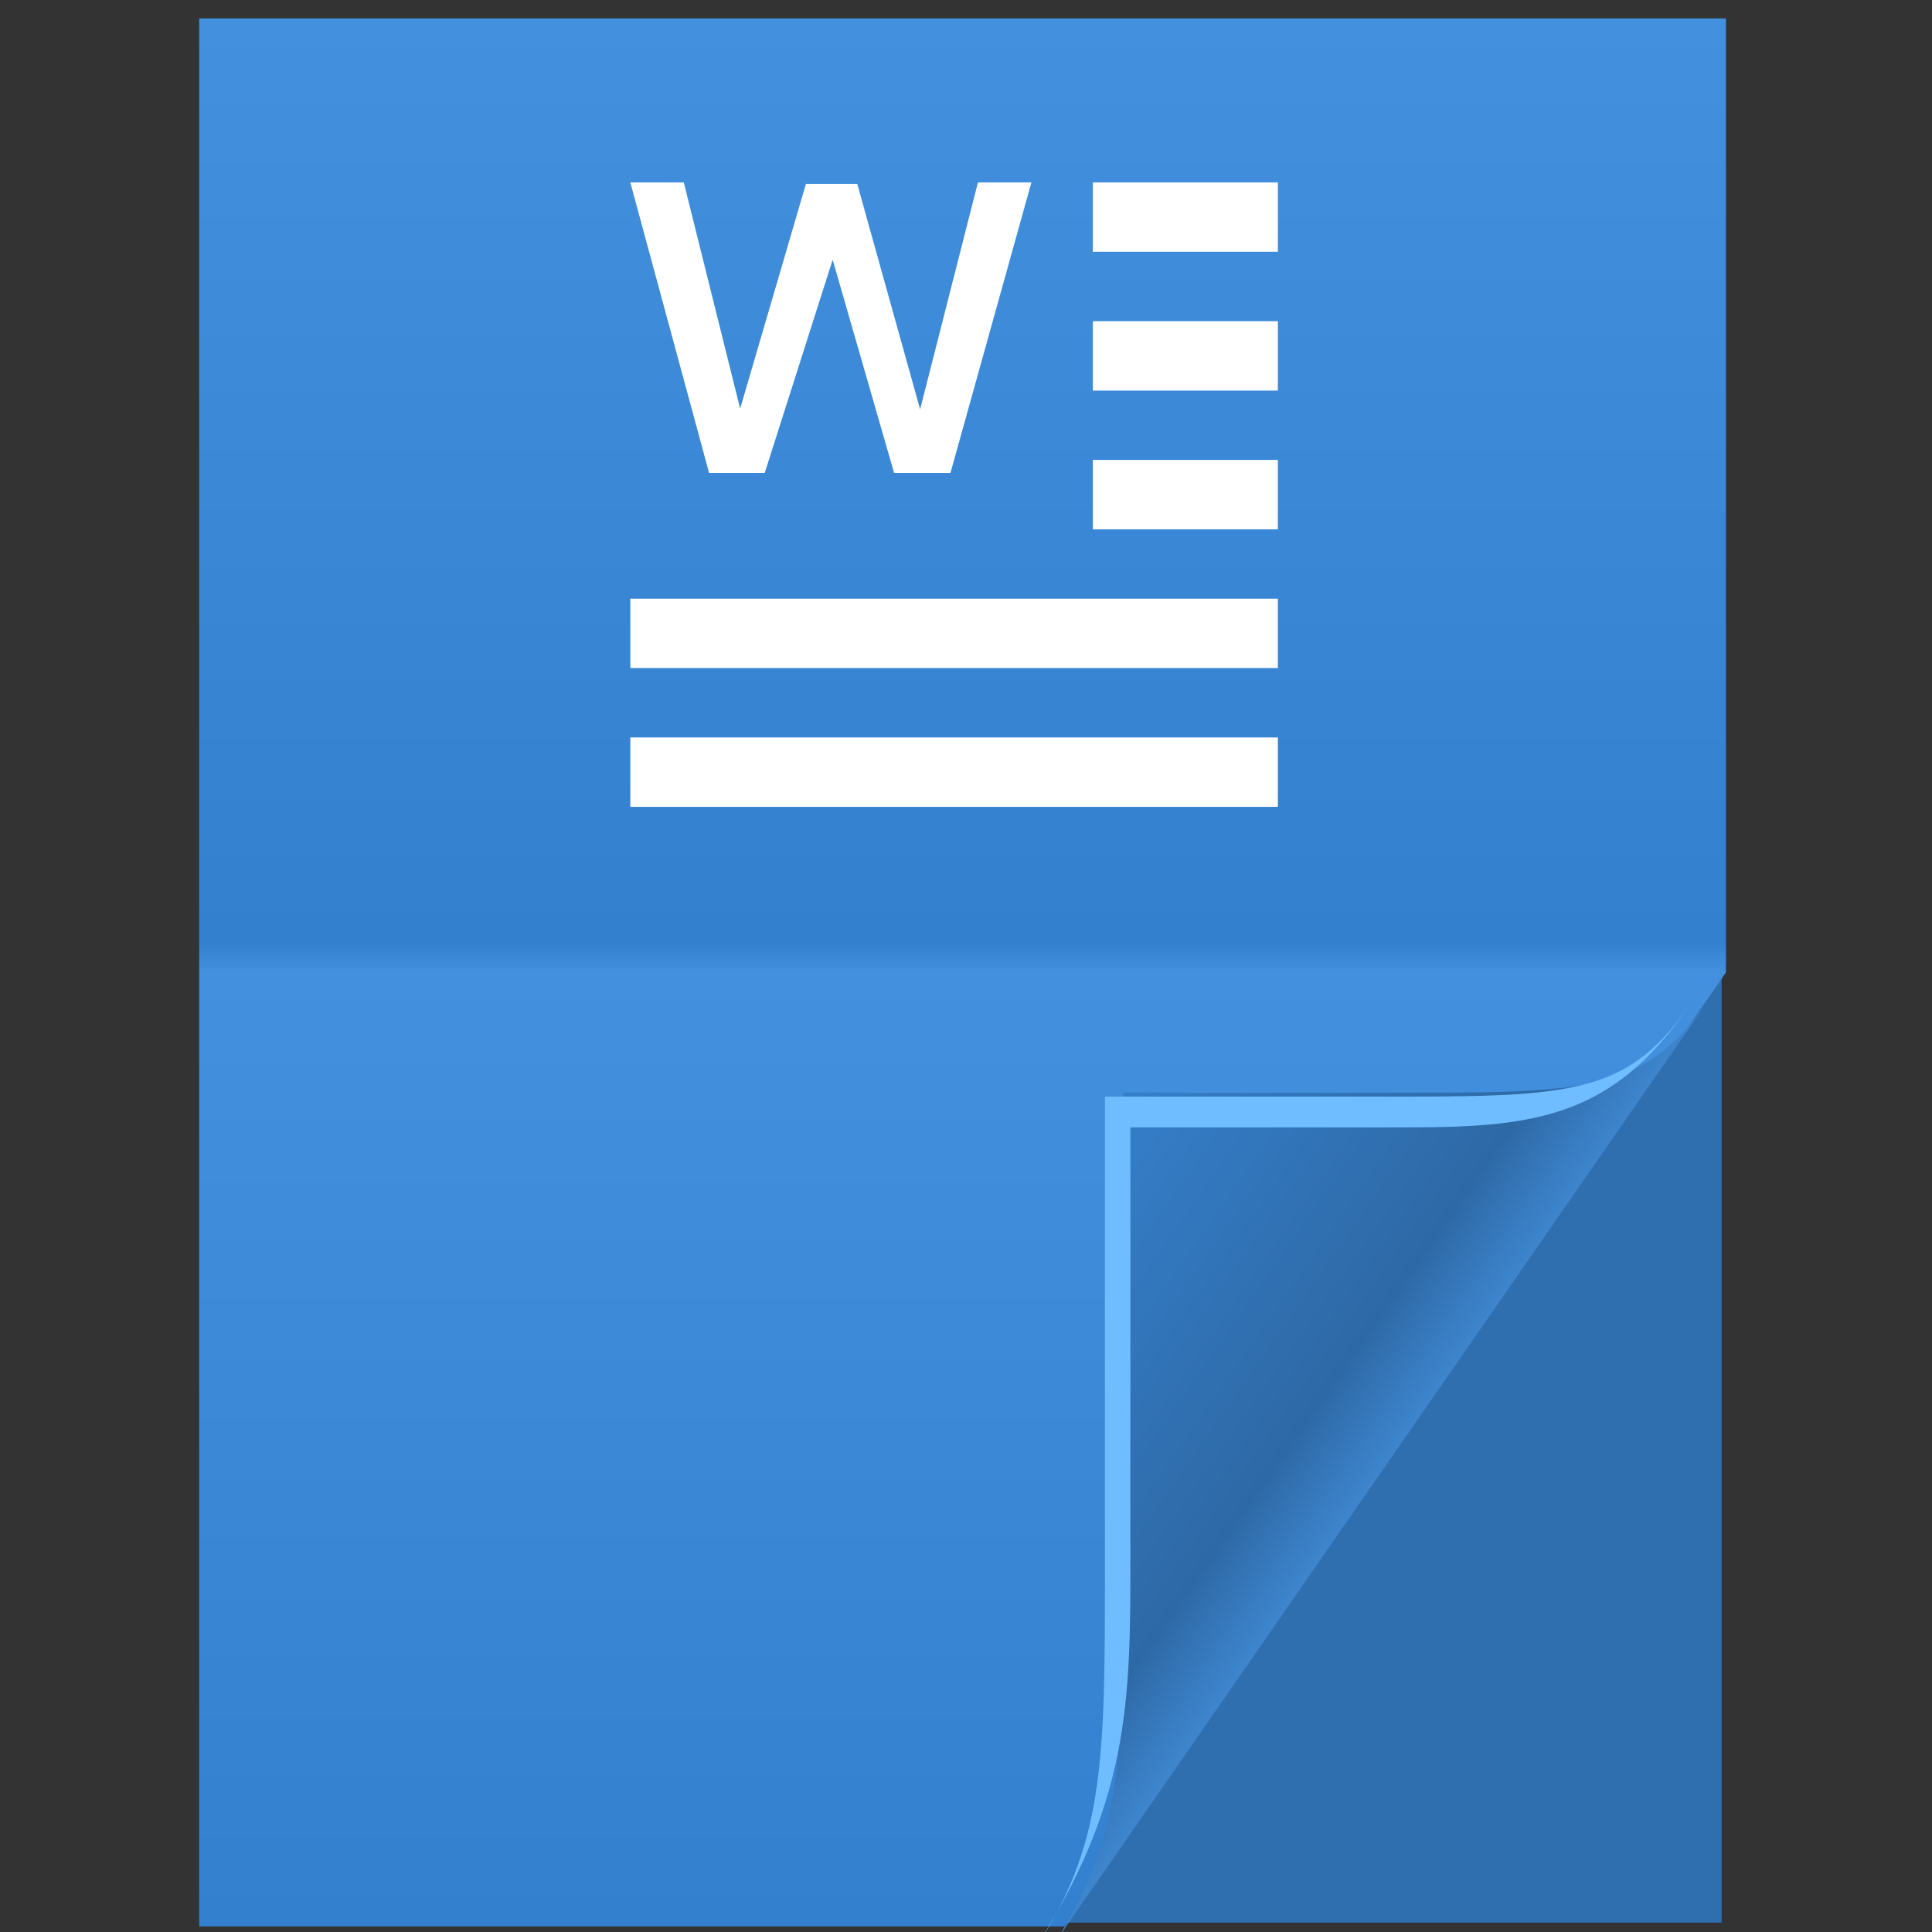 <?xml version="1.0" encoding="UTF-8" standalone="no"?>
<!-- Created with Inkscape (http://www.inkscape.org/) -->

<svg
   xmlns:dc="http://purl.org/dc/elements/1.1/"
   xmlns:cc="http://creativecommons.org/ns#"
   xmlns:rdf="http://www.w3.org/1999/02/22-rdf-syntax-ns#"
   xmlns:svg="http://www.w3.org/2000/svg"
   xmlns="http://www.w3.org/2000/svg"
   xmlns:xlink="http://www.w3.org/1999/xlink"
   xmlns:sodipodi="http://sodipodi.sourceforge.net/DTD/sodipodi-0.dtd"
   xmlns:inkscape="http://www.inkscape.org/namespaces/inkscape"
   version="1.0"
   width="96"
   height="96"
   id="svg2408"
   style="display:inline"
   inkscape:version="0.48.4 r9939"
   sodipodi:docname="application-msword.svg">
  <rect width="100%" height="100%" fill="#333333" stroke="none"/>
  <sodipodi:namedview
     pagecolor="#ffffff"
     bordercolor="#666666"
     borderopacity="1"
     objecttolerance="10"
     gridtolerance="10"
     guidetolerance="10"
     inkscape:pageopacity="0"
     inkscape:pageshadow="2"
     inkscape:window-width="640"
     inkscape:window-height="480"
     id="namedview521"
     showgrid="false"
     inkscape:zoom="3.4766083"
     inkscape:cx="32.195004"
     inkscape:cy="47.012987"
     inkscape:window-x="582"
     inkscape:window-y="138"
     inkscape:window-maximized="0"
     inkscape:current-layer="svg2408" />
  <defs
     id="defs2410">
    <linearGradient
       id="linearGradient5607">
      <stop
         id="stop5609"
         style="stop-color:#ffffff;stop-opacity:1"
         offset="0" />
      <stop
         id="stop5611"
         style="stop-color:#ffffff;stop-opacity:0"
         offset="1" />
    </linearGradient>
    <linearGradient
       id="linearGradient3742">
      <stop
         id="stop3744"
         style="stop-color:#1a3a74;stop-opacity:1"
         offset="0" />
      <stop
         id="stop3746"
         style="stop-color:#235bc3;stop-opacity:1"
         offset="1" />
    </linearGradient>
    <linearGradient
       x1="45.448"
       y1="92.54"
       x2="45.448"
       y2="7.017"
       id="ButtonShadow"
       gradientUnits="userSpaceOnUse"
       gradientTransform="scale(1.006,0.994)">
      <stop
         id="stop3750"
         style="stop-color:#000000;stop-opacity:1"
         offset="0" />
      <stop
         id="stop3752"
         style="stop-color:#000000;stop-opacity:0.588"
         offset="1" />
    </linearGradient>
    <linearGradient
       id="linearGradient3737">
      <stop
         id="stop3739"
         style="stop-color:#ffffff;stop-opacity:1"
         offset="0" />
      <stop
         id="stop3741"
         style="stop-color:#ffffff;stop-opacity:0"
         offset="1" />
    </linearGradient>
    <linearGradient
       id="linearGradient3700">
      <stop
         id="stop3702"
         style="stop-color:#e6e6e6;stop-opacity:1"
         offset="0" />
      <stop
         id="stop3704"
         style="stop-color:#f5f5f5;stop-opacity:1"
         offset="1" />
    </linearGradient>
    <linearGradient
       x1="48"
       y1="90"
       x2="48"
       y2="5.988"
       id="linearGradient3706"
       xlink:href="#linearGradient3700"
       gradientUnits="userSpaceOnUse" />
    <filter
       color-interpolation-filters="sRGB"
       id="filter3174">
      <feGaussianBlur
         stdDeviation="1.71"
         id="feGaussianBlur3176" />
    </filter>
    <linearGradient
       x1="36.357"
       y1="6"
       x2="36.357"
       y2="63.893"
       id="linearGradient3188"
       xlink:href="#linearGradient3737"
       gradientUnits="userSpaceOnUse" />
    <linearGradient
       x1="45.448"
       y1="92.54"
       x2="45.448"
       y2="7.017"
       id="ButtonShadow-0"
       gradientUnits="userSpaceOnUse"
       gradientTransform="matrix(1.006,0,0,0.994,100,0)">
      <stop
         id="stop3750-8"
         style="stop-color:#000000;stop-opacity:1"
         offset="0" />
      <stop
         id="stop3752-5"
         style="stop-color:#000000;stop-opacity:0.588"
         offset="1" />
    </linearGradient>
    <linearGradient
       x1="32.251"
       y1="6.132"
       x2="32.251"
       y2="90.239"
       id="linearGradient3780"
       xlink:href="#ButtonShadow-0"
       gradientUnits="userSpaceOnUse"
       gradientTransform="matrix(1.024,0,0,1.012,-1.143,-98.071)" />
    <linearGradient
       x1="32.251"
       y1="6.132"
       x2="32.251"
       y2="90.239"
       id="linearGradient3772"
       xlink:href="#ButtonShadow-0"
       gradientUnits="userSpaceOnUse"
       gradientTransform="matrix(1.024,0,0,1.012,-1.143,-98.071)" />
    <linearGradient
       x1="32.251"
       y1="6.132"
       x2="32.251"
       y2="90.239"
       id="linearGradient3725"
       xlink:href="#ButtonShadow-0"
       gradientUnits="userSpaceOnUse"
       gradientTransform="matrix(1.024,0,0,1.012,-1.143,-98.071)" />
    <linearGradient
       x1="32.251"
       y1="6.132"
       x2="32.251"
       y2="90.239"
       id="linearGradient3721"
       xlink:href="#ButtonShadow-0"
       gradientUnits="userSpaceOnUse"
       gradientTransform="translate(0,-97)" />
    <linearGradient
       x1="32.251"
       y1="6.132"
       x2="32.251"
       y2="90.239"
       id="linearGradient3811"
       xlink:href="#ButtonShadow-0"
       gradientUnits="userSpaceOnUse"
       gradientTransform="matrix(1.024,0,0,1.012,-1.143,-98.071)" />
    <linearGradient
       id="linearGradient3737-0">
      <stop
         id="stop3739-6"
         style="stop-color:#ffffff;stop-opacity:1"
         offset="0" />
      <stop
         id="stop3741-0"
         style="stop-color:#ffffff;stop-opacity:0"
         offset="1" />
    </linearGradient>
    <radialGradient
       cx="48"
       cy="90.172"
       r="42"
       fx="48"
       fy="90.172"
       id="radialGradient2903"
       xlink:href="#linearGradient3737-0"
       gradientUnits="userSpaceOnUse"
       gradientTransform="matrix(1.157,0,0,0.996,-7.551,0.197)" />
    <linearGradient
       x1="16"
       y1="88"
       x2="16"
       y2="8"
       id="linearGradient3748"
       xlink:href="#linearGradient3742"
       gradientUnits="userSpaceOnUse" />
    <linearGradient
       x1="36.357"
       y1="6"
       x2="36.357"
       y2="63.893"
       id="linearGradient3757"
       xlink:href="#linearGradient3737"
       gradientUnits="userSpaceOnUse" />
    <linearGradient
       x1="8"
       y1="16"
       x2="8"
       y2="48"
       id="linearGradient5613"
       xlink:href="#linearGradient5607"
       gradientUnits="userSpaceOnUse" />
    <linearGradient
       id="linearGradient3737-9">
      <stop
         id="stop3739-2"
         style="stop-color:#ffffff;stop-opacity:1"
         offset="0" />
      <stop
         id="stop3741-1"
         style="stop-color:#ffffff;stop-opacity:0"
         offset="1" />
    </linearGradient>
    <clipPath
       id="clipPath3876">
      <path
         d="M 12,6 C 8.676,6 6,8.676 6,12 l 0,72 c 0,3.324 2.676,6 6,6 L 24,90 24,6 12,6 z"
         inkscape:connector-curvature="0"
         id="path3878"
         style="fill:#ff0000;fill-opacity:1;fill-rule:nonzero;stroke:none" />
    </clipPath>
    <filter
       x="-0.192"
       y="-0.192"
       width="1.384"
       height="1.384"
       color-interpolation-filters="sRGB"
       id="filter3794">
      <feGaussianBlur
         id="feGaussianBlur3796"
         stdDeviation="5.28" />
    </filter>
    <linearGradient
       x1="48"
       y1="20.221"
       x2="48"
       y2="138.661"
       id="linearGradient3874"
       xlink:href="#linearGradient3737-9"
       gradientUnits="userSpaceOnUse" />
    <clipPath
       id="clipPath3870">
      <path
         d="m 24,6 0,84 60,0 c 3.324,0 6,-2.676 6,-6 L 90,12 C 90,8.676 87.324,6 84,6 L 24,6 z"
         inkscape:connector-curvature="0"
         id="path3872"
         style="fill:#ff00ff;fill-opacity:1;fill-rule:nonzero;stroke:none" />
    </clipPath>
    <linearGradient
       x1="48"
       y1="20.221"
       x2="48"
       y2="138.661"
       id="linearGradient3952"
       xlink:href="#linearGradient3737-9"
       gradientUnits="userSpaceOnUse" />
    <linearGradient
       x1="31"
       y1="64"
       x2="31"
       y2="2"
       id="linearGradient3873-2"
       gradientUnits="userSpaceOnUse">
      <stop
         id="stop3875-7-5"
         style="stop-color:#dadada;stop-opacity:1"
         offset="0" />
      <stop
         id="stop3877-5"
         style="stop-color:#ebebeb;stop-opacity:1"
         offset="0.501" />
      <stop
         id="stop3879-2"
         style="stop-color:#dadada;stop-opacity:1"
         offset="0.516" />
      <stop
         id="stop3881-2"
         style="stop-color:#ebebeb;stop-opacity:1"
         offset="1" />
    </linearGradient>
    <linearGradient
       y2="1602.228"
       x2="3564.736"
       y1="1664.228"
       x1="3564.736"
       gradientTransform="translate(-3557.194,-1600.228)"
       gradientUnits="userSpaceOnUse"
       id="linearGradient3716-0-0-4"
       xlink:href="#linearGradient3873-2"
       inkscape:collect="always" />
    <linearGradient
       gradientUnits="userSpaceOnUse"
       id="linearGradient4280-6-6"
       y2="36"
       x2="37"
       y1="46.125"
       x1="48.992">
      <stop
         offset="0"
         style="stop-color:#3e85cd;stop-opacity:1;"
         id="stop4293-8-4" />
      <stop
         offset="0.21"
         style="stop-color:#2e69a6;stop-opacity:1;"
         id="stop4295-1-1" />
      <stop
         offset="1"
         style="stop-color:#357fca;stop-opacity:1;"
         id="stop4297-0-3" />
    </linearGradient>
    <linearGradient
       gradientUnits="userSpaceOnUse"
       id="linearGradient3984-5-4"
       y2="2"
       x2="31"
       y1="64"
       x1="31">
      <stop
         offset="0"
         style="stop-color:#3380ce;stop-opacity:1;"
         id="stop3099-8-9" />
      <stop
         offset="0.5"
         style="stop-color:#4290de;stop-opacity:1;"
         id="stop3875-8-7" />
      <stop
         offset="0.516"
         style="stop-color:#3380ce;stop-opacity:1;"
         id="stop3873-3" />
      <stop
         offset="1"
         style="stop-color:#4290de;stop-opacity:1;"
         id="stop3101-0-0" />
    </linearGradient>
    <linearGradient
       gradientUnits="userSpaceOnUse"
       id="linearGradient4308-7-8"
       y2="4"
       x2="73"
       y1="52"
       x1="45">
      <stop
         offset="0"
         style="stop-color:#000000;stop-opacity:0.107"
         id="stop4304-4-0" />
      <stop
         offset="1"
         style="stop-color:#000000;stop-opacity:0"
         id="stop4306-0-0" />
    </linearGradient>
    <radialGradient
       gradientTransform="matrix(0.94,0.775,-1.798,2.18,88.131,-93.366)"
       gradientUnits="userSpaceOnUse"
       xlink:href="#radialGradient3996-7-9"
       id="radialGradient3373-7-3"
       r="14.161"
       cy="47.141"
       cx="48.308" />
    <radialGradient
       gradientTransform="matrix(0.94,0.775,-1.798,2.18,88.131,-93.366)"
       gradientUnits="userSpaceOnUse"
       id="radialGradient3996-7-9"
       r="14.161"
       cy="47.141"
       cx="48.308">
      <stop
         offset="0"
         style="stop-color:#00153e;stop-opacity:0.421;"
         id="stop3954-9-1" />
      <stop
         offset="0.5"
         style="stop-color:#00215e;stop-opacity:0.209;"
         id="stop3958-7-1" />
      <stop
         offset="1"
         style="stop-color:#002f84;stop-opacity:0;"
         id="stop3956-2-0" />
    </radialGradient>
    <radialGradient
       gradientTransform="matrix(-2.0491578e-7,2.159,-0.519,-3.8905836e-8,81.125,-70.946)"
       gradientUnits="userSpaceOnUse"
       xlink:href="#radialGradient3996-7-9"
       id="radialGradient3822-5-4"
       fy="40.609"
       fx="40.959"
       r="14.161"
       cy="40.919"
       cx="48.242" />
    <linearGradient
       inkscape:collect="always"
       xlink:href="#linearGradient5607"
       id="linearGradient3666"
       gradientUnits="userSpaceOnUse"
       x1="8"
       y1="16"
       x2="8"
       y2="48"
       gradientTransform="translate(-106.983,-82.576)" />
    <linearGradient
       inkscape:collect="always"
       xlink:href="#linearGradient3873-2"
       id="linearGradient4031"
       gradientUnits="userSpaceOnUse"
       gradientTransform="translate(-3690.482,-1585.855)"
       x1="3564.736"
       y1="1664.228"
       x2="3564.736"
       y2="1602.228" />
    <linearGradient
       inkscape:collect="always"
       xlink:href="#linearGradient4280-6-6"
       id="linearGradient4035"
       gradientUnits="userSpaceOnUse"
       x1="48.992"
       y1="46.125"
       x2="37"
       y2="36"
       gradientTransform="matrix(1.264,0,0,1.529,9.02,-0.755)" />
    <linearGradient
       inkscape:collect="always"
       xlink:href="#linearGradient3984-5-4"
       id="linearGradient4041"
       gradientUnits="userSpaceOnUse"
       x1="31"
       y1="64"
       x2="31"
       y2="2"
       gradientTransform="matrix(1.264,0,0,1.529,9.898,-2.143)" />
    <linearGradient
       inkscape:collect="always"
       xlink:href="#linearGradient4308-7-8"
       id="linearGradient4044"
       gradientUnits="userSpaceOnUse"
       x1="45"
       y1="52"
       x2="73"
       y2="4"
       gradientTransform="translate(-133.288,14.373)" />
    <radialGradient
       inkscape:collect="always"
       xlink:href="#radialGradient3996-7-9"
       id="radialGradient4048"
       gradientUnits="userSpaceOnUse"
       gradientTransform="matrix(0.94,0.775,-1.798,2.18,-45.158,-78.993)"
       cx="48.308"
       cy="47.141"
       r="14.161" />
    <radialGradient
       inkscape:collect="always"
       xlink:href="#radialGradient3996-7-9"
       id="radialGradient4051"
       gradientUnits="userSpaceOnUse"
       gradientTransform="matrix(-2.0491578e-7,2.159,-0.519,-3.8905836e-8,-52.163,-56.573)"
       cx="48.242"
       cy="40.919"
       fx="40.959"
       fy="40.609"
       r="14.161" />
    <radialGradient
       r="32"
       fy="18"
       fx="32"
       cy="18"
       cx="32"
       gradientTransform="matrix(0,1.58,-1.481,0,58.663,-31.561)"
       gradientUnits="userSpaceOnUse"
       id="radialGradient4023"
       xlink:href="#linearGradient4158"
       inkscape:collect="always" />
    <linearGradient
       x1="31"
       y1="64"
       x2="31"
       y2="2"
       id="linearGradient3984-8-7-3"
       gradientUnits="userSpaceOnUse"
       gradientTransform="matrix(0.823,0,0,0.823,6.355,8.589)">
      <stop
         id="stop3099-1-3-0"
         style="stop-color:#b6b6b6;stop-opacity:1;"
         offset="0" />
      <stop
         id="stop3875-7-3-2"
         style="stop-color:#d5d5d5;stop-opacity:1;"
         offset="0.5" />
      <stop
         id="stop3873-1-0-8"
         style="stop-color:#cccccc;stop-opacity:1"
         offset="0.516" />
      <stop
         id="stop3101-06-4-6"
         style="stop-color:#d7d7d7;stop-opacity:1;"
         offset="1" />
    </linearGradient>
    <linearGradient
       inkscape:collect="always"
       xlink:href="#linearGradient3984-8-7-3"
       id="linearGradient4037"
       gradientUnits="userSpaceOnUse"
       gradientTransform="matrix(0.868,0,0,0.746,0.459,15.066)"
       x1="32.039"
       y1="61.569"
       x2="32.039"
       y2="9.294" />
    <linearGradient
       gradientUnits="userSpaceOnUse"
       y2="4"
       x2="64"
       y1="4"
       x1="0"
       id="linearGradient3159"
       xlink:href="#linearGradient3151"
       inkscape:collect="always" />
    <linearGradient
       id="linearGradient4158">
      <stop
         id="stop4160"
         style="stop-color:#457cca;stop-opacity:1;"
         offset="0" />
      <stop
         id="stop4162"
         style="stop-color:#4d6a98;stop-opacity:1;"
         offset="1" />
    </linearGradient>
    <linearGradient
       id="linearGradient3151"
       inkscape:collect="always">
      <stop
         id="stop3153"
         offset="0"
         style="stop-color:#ffffff;stop-opacity:0.582" />
      <stop
         style="stop-color:#ffffff;stop-opacity:0.227;"
         offset="0.344"
         id="stop3937" />
      <stop
         id="stop3155"
         offset="1"
         style="stop-color:#ffffff;stop-opacity:0.218" />
    </linearGradient>
    <linearGradient
       inkscape:collect="always"
       xlink:href="#linearGradient3151"
       id="linearGradient3155"
       gradientUnits="userSpaceOnUse"
       x1="0"
       y1="4"
       x2="64"
       y2="4"
       gradientTransform="translate(-133.087,-1.294)" />
    <radialGradient
       inkscape:collect="always"
       xlink:href="#linearGradient4158"
       id="radialGradient3159"
       gradientUnits="userSpaceOnUse"
       gradientTransform="matrix(0,1.58,-1.481,0,-74.424,-32.854)"
       cx="32"
       cy="18"
       fx="32"
       fy="18"
       r="32" />
  </defs>
  <g
     id="layer2"
     style="display:none">
    <rect
       width="86"
       height="85"
       rx="6"
       ry="6"
       x="5"
       y="7"
       id="rect3745"
       style="opacity:0.9;fill:url(#ButtonShadow);fill-opacity:1;fill-rule:nonzero;stroke:none;filter:url(#filter3174)" />
  </g>
  <path
     inkscape:connector-curvature="0"
     d="m 25.548,33.534 60,0 0,62 -60,0 z"
     id="path3960"
     style="fill:#306faf;fill-opacity:1;fill-rule:nonzero" />
  <path
     inkscape:connector-curvature="0"
     d="m 9.898,0.915 75.864,0 0,47.404 -32.875,47.404 -42.99,0 z"
     id="path3982"
     style="fill:url(#linearGradient4041);fill-rule:nonzero" />
  <path
     inkscape:connector-curvature="0"
     d="M 52.01,97.113 84.885,49.708 C 81.94,53.954 79.37,54.296 70.976,54.296 H 55.803 v 22.938 c 0,10.16 0.056,14.329 -3.793,19.879 z"
     id="path4278"
     style="fill:url(#linearGradient4035);fill-rule:nonzero" />
  <path
     inkscape:connector-curvature="0"
     d="m 83.984,49.901 c -2.944,4.246 -5.515,4.588 -13.908,4.588 H 54.903 v 22.938 c 0,10.16 0.056,14.329 -3.793,19.879 5.058,-7.646 5.058,-12.779 5.058,-19.879 V 56.017 h 13.908 c 6.322,0 10.168,-0.584 13.908,-6.117 z"
     id="path4282"
     style="fill:#6fbdff;fill-opacity:1;fill-rule:nonzero" />
  <g
     id="g3043"
     inkscape:export-filename="folder.png"
     inkscape:export-xdpi="90"
     inkscape:export-ydpi="90"
     transform="translate(-133.712,-1.211)" />
  <g
     id="scalable"
     transform="matrix(1.039,0,0,1.039,1081.636,1877.519)"
     inkscape:label="#g3701"
     style="fill:#ffffff" />
  <path
     style="font-size:17.548px;font-style:normal;font-variant:normal;font-weight:bold;font-stretch:normal;line-height:125%;letter-spacing:0px;word-spacing:0px;fill:#ffffff;fill-opacity:1;stroke:none;font-family:Oxygen;-inkscape-font-specification:Oxygen Bold"
     d="m 31.32,9.064 3.914,14.436 2.765,0 3.376,-10.594 3.052,10.594 2.801,0 4.022,-14.436 -2.657,0 -2.873,11.276 -3.124,-11.204 -2.55,0 -3.268,11.168 -2.801,-11.24 -2.657,0 z m 22.983,0 0,3.447 9.193,0 0,-3.447 -9.193,0 z m 0,6.895 0,3.447 9.193,0 0,-3.447 -9.193,0 z m 0,6.895 0,3.447 9.193,0 0,-3.447 -9.193,0 z m -22.983,6.895 0,3.447 32.176,0 0,-3.447 -32.176,0 z m 0,6.895 0,3.447 32.176,0 0,-3.447 -32.176,0 z"
     id="path3022"
     inkscape:connector-curvature="0" />
</svg>
